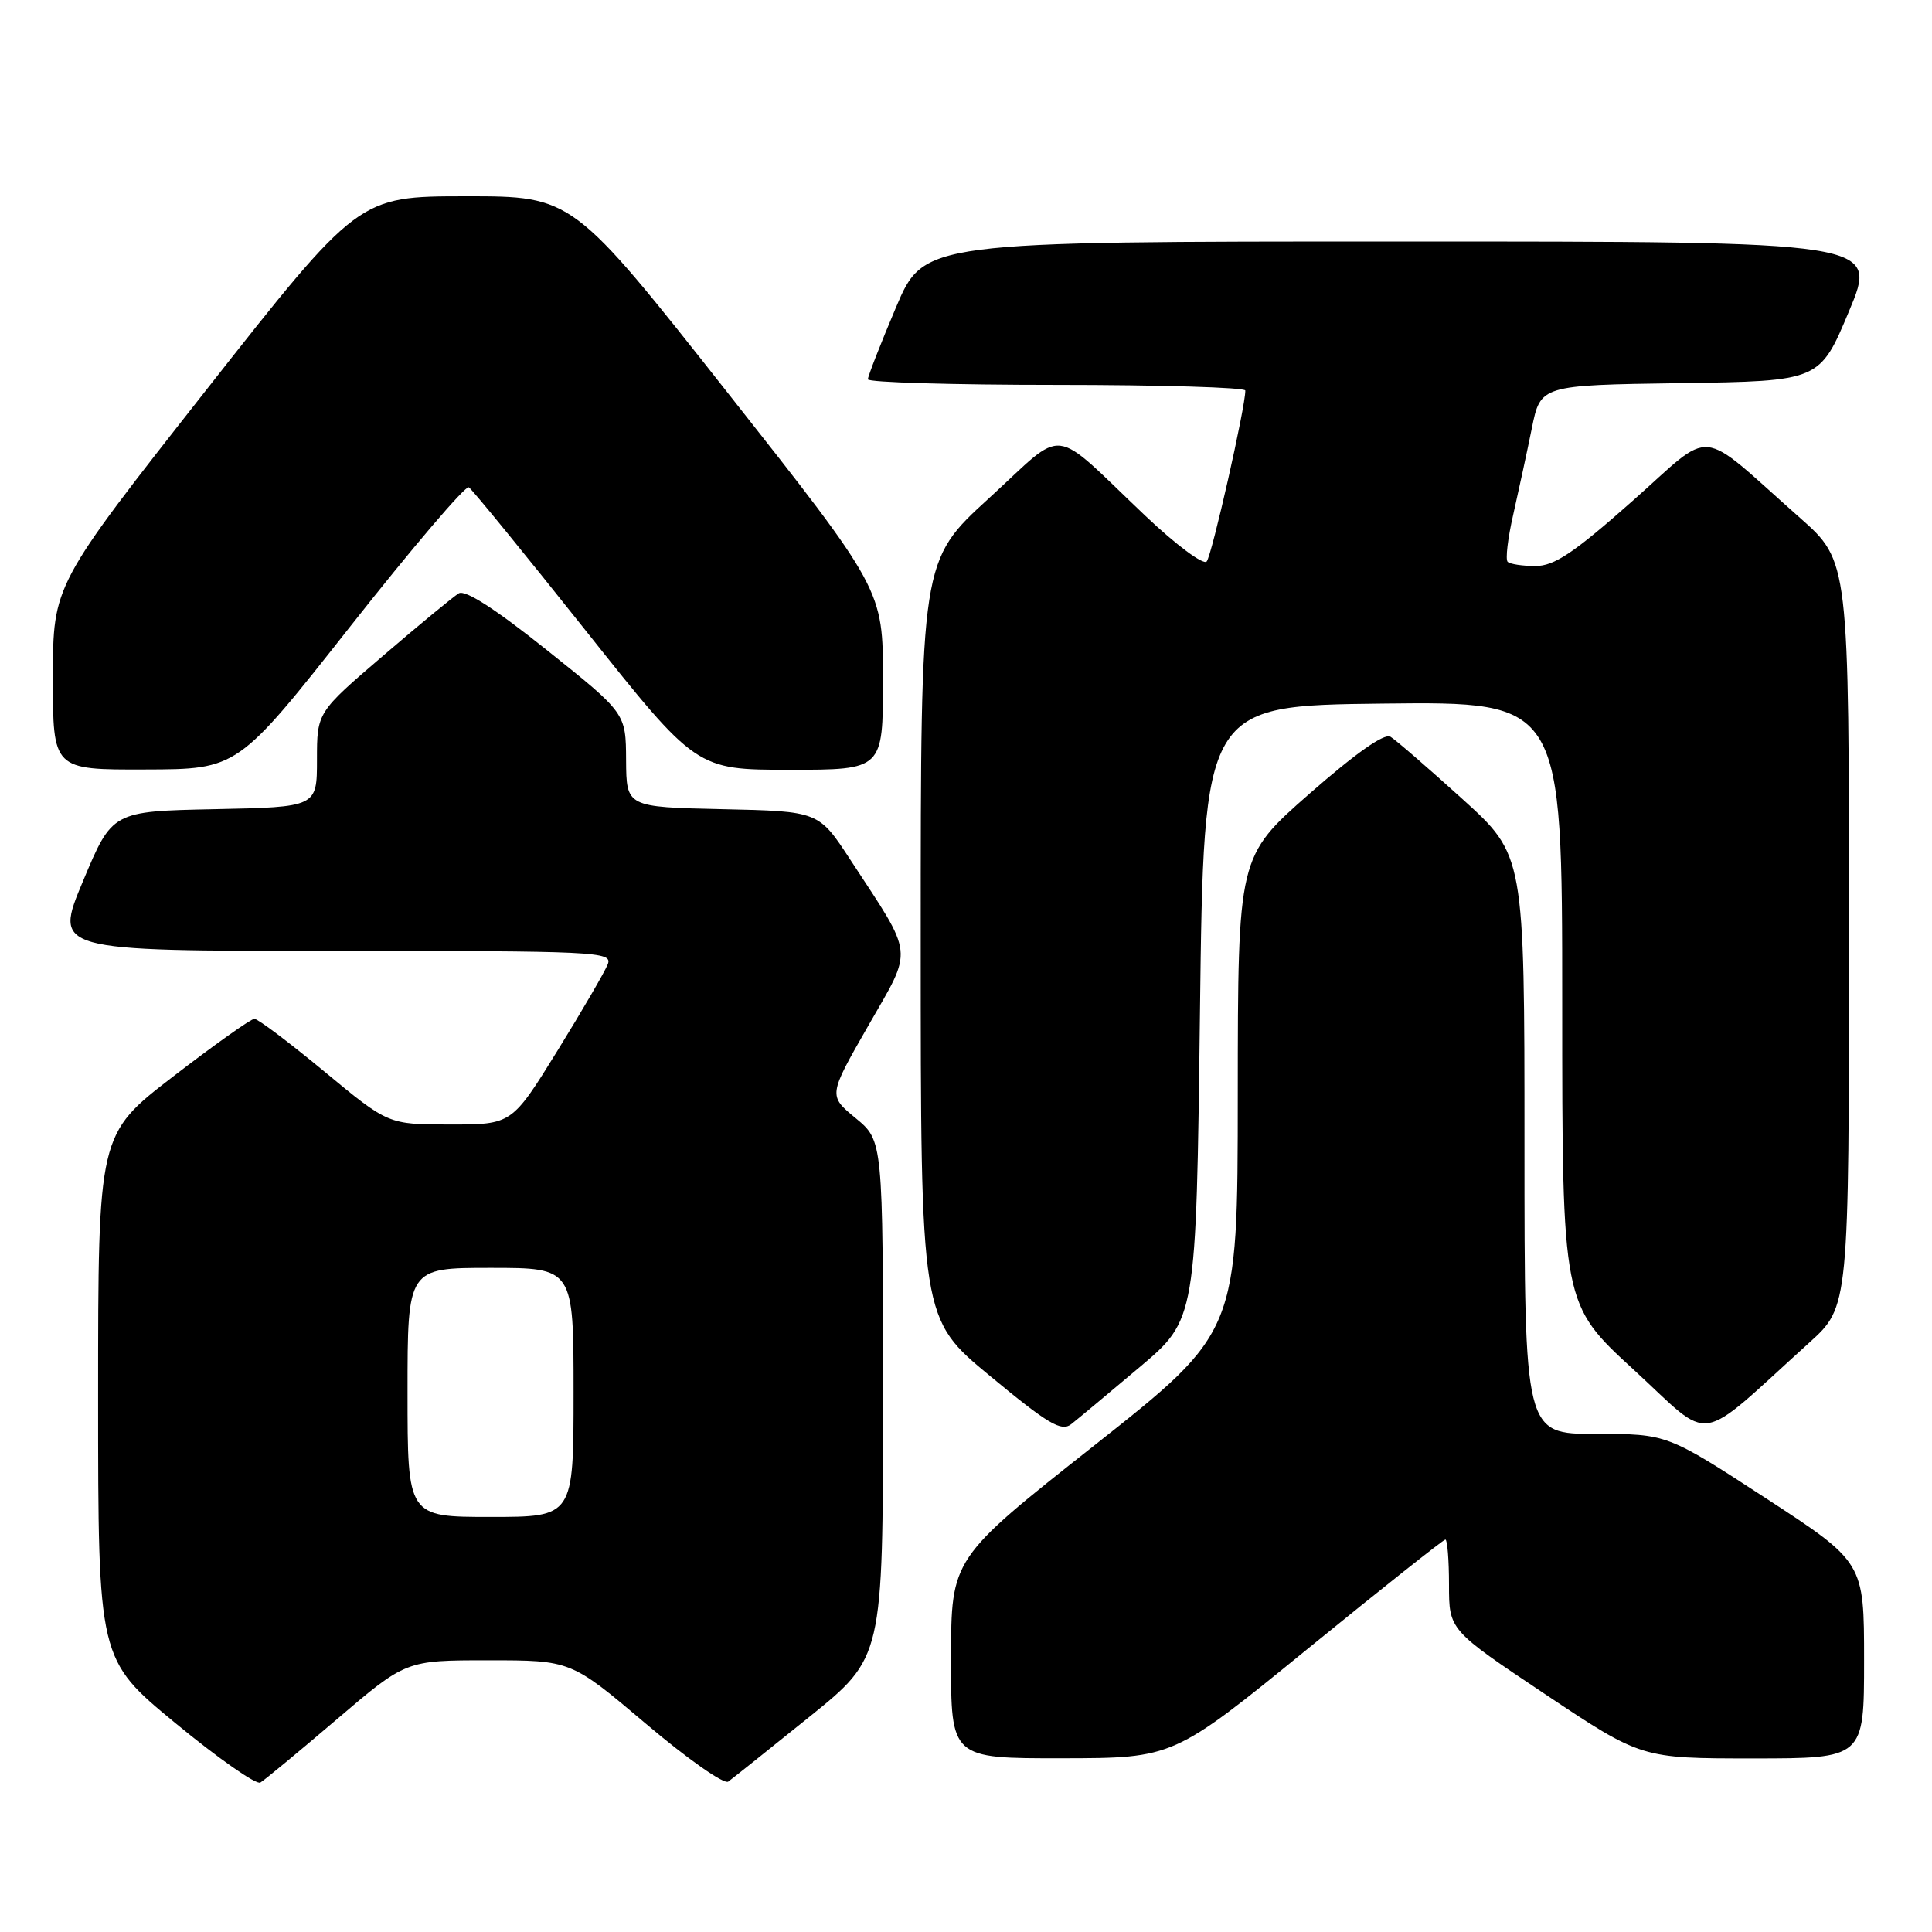 <?xml version="1.0" encoding="UTF-8" standalone="no"?>
<!DOCTYPE svg PUBLIC "-//W3C//DTD SVG 1.1//EN" "http://www.w3.org/Graphics/SVG/1.1/DTD/svg11.dtd" >
<svg xmlns="http://www.w3.org/2000/svg" xmlns:xlink="http://www.w3.org/1999/xlink" version="1.1" viewBox="0 0 256 256">
 <g >
 <path fill="currentColor"
d=" M 44.65 227.80 C 53.79 220.00 53.79 220.00 64.72 220.00 C 75.65 220.00 75.65 220.00 85.58 228.40 C 91.03 233.02 95.95 236.48 96.50 236.07 C 97.05 235.67 101.89 231.81 107.25 227.49 C 117.00 219.63 117.00 219.63 117.00 185.39 C 117.00 151.15 117.00 151.15 113.38 148.16 C 109.75 145.17 109.75 145.17 115.03 135.95 C 121.06 125.42 121.22 126.99 112.66 113.90 C 108.48 107.50 108.48 107.50 95.74 107.22 C 83.00 106.94 83.00 106.94 82.96 100.72 C 82.93 94.50 82.93 94.50 72.50 86.17 C 65.69 80.72 61.63 78.10 60.79 78.62 C 60.08 79.05 55.56 82.77 50.75 86.90 C 42.00 94.40 42.00 94.40 42.00 100.67 C 42.00 106.94 42.00 106.94 28.43 107.22 C 14.87 107.50 14.87 107.50 11.00 116.75 C 7.13 126.00 7.13 126.00 44.17 126.00 C 79.04 126.00 81.17 126.10 80.54 127.75 C 80.17 128.71 77.16 133.89 73.85 139.25 C 67.82 149.00 67.82 149.00 59.64 149.00 C 51.45 149.00 51.45 149.00 43.00 142.00 C 38.35 138.15 34.17 135.00 33.71 135.00 C 33.24 135.00 28.40 138.44 22.93 142.65 C 13.00 150.30 13.00 150.30 13.00 185.09 C 13.00 219.88 13.00 219.88 23.25 228.33 C 28.89 232.98 33.95 236.52 34.50 236.20 C 35.05 235.87 39.62 232.09 44.65 227.80 Z  M 173.27 218.48 C 183.05 210.52 191.26 204.00 191.52 204.00 C 191.78 204.00 192.00 206.69 192.00 209.99 C 192.00 215.98 192.00 215.98 204.74 224.49 C 217.49 233.00 217.49 233.00 232.24 233.00 C 247.00 233.00 247.00 233.00 247.00 220.00 C 247.00 207.01 247.00 207.01 233.95 198.50 C 220.90 190.00 220.90 190.00 211.45 190.00 C 202.00 190.00 202.00 190.00 202.00 151.66 C 202.00 113.32 202.00 113.32 193.75 105.85 C 189.21 101.74 184.93 98.03 184.24 97.62 C 183.42 97.13 179.59 99.84 173.50 105.18 C 164.03 113.50 164.03 113.50 164.01 145.01 C 164.00 176.51 164.00 176.51 145.02 191.51 C 126.03 206.50 126.03 206.50 126.02 219.75 C 126.00 233.00 126.00 233.00 140.75 232.98 C 155.50 232.96 155.50 232.96 173.27 218.48 Z  M 150.99 181.17 C 158.50 174.84 158.50 174.84 159.00 134.17 C 159.50 93.50 159.50 93.50 183.25 93.23 C 207.00 92.96 207.00 92.96 207.00 132.88 C 207.00 172.81 207.00 172.81 216.50 181.52 C 227.15 191.30 224.47 191.72 239.75 177.90 C 245.00 173.15 245.00 173.15 245.00 123.75 C 245.00 74.36 245.00 74.36 238.50 68.61 C 224.65 56.37 227.33 56.64 216.28 66.41 C 208.51 73.29 205.95 75.00 203.45 75.00 C 201.74 75.00 200.08 74.75 199.77 74.44 C 199.46 74.13 199.79 71.31 200.51 68.19 C 201.22 65.06 202.33 59.92 202.97 56.77 C 204.13 51.04 204.13 51.04 222.63 50.77 C 241.13 50.50 241.13 50.50 245.00 41.25 C 248.87 32.00 248.87 32.00 185.65 32.00 C 122.42 32.00 122.42 32.00 118.71 40.76 C 116.67 45.58 115.00 49.86 115.00 50.26 C 115.00 50.67 126.25 51.00 140.00 51.00 C 153.75 51.00 165.00 51.34 165.01 51.75 C 165.04 53.85 160.57 73.63 159.89 74.40 C 159.45 74.90 155.83 72.20 151.80 68.38 C 138.96 56.21 141.46 56.50 131.04 66.02 C 122.00 74.28 122.00 74.28 122.00 124.51 C 122.00 174.74 122.00 174.74 131.19 182.33 C 138.87 188.69 140.63 189.73 141.93 188.72 C 142.79 188.05 146.86 184.65 150.99 181.17 Z  M 46.41 83.01 C 54.61 72.60 61.68 64.30 62.12 64.57 C 62.56 64.84 69.52 73.38 77.59 83.53 C 92.27 102.00 92.27 102.00 104.64 102.00 C 117.00 102.00 117.00 102.00 117.00 90.07 C 117.00 78.14 117.00 78.14 96.44 52.07 C 75.88 26.00 75.88 26.00 61.69 26.01 C 47.50 26.02 47.50 26.02 27.26 51.76 C 7.02 77.50 7.02 77.50 7.01 89.75 C 7.00 102.00 7.00 102.00 19.25 101.96 C 31.50 101.93 31.50 101.93 46.41 83.01 Z  M 54.00 184.50 C 54.00 168.00 54.00 168.00 65.00 168.00 C 76.00 168.00 76.00 168.00 76.00 184.50 C 76.00 201.00 76.00 201.00 65.00 201.00 C 54.00 201.00 54.00 201.00 54.00 184.50 Z "/>
</g>
</svg>